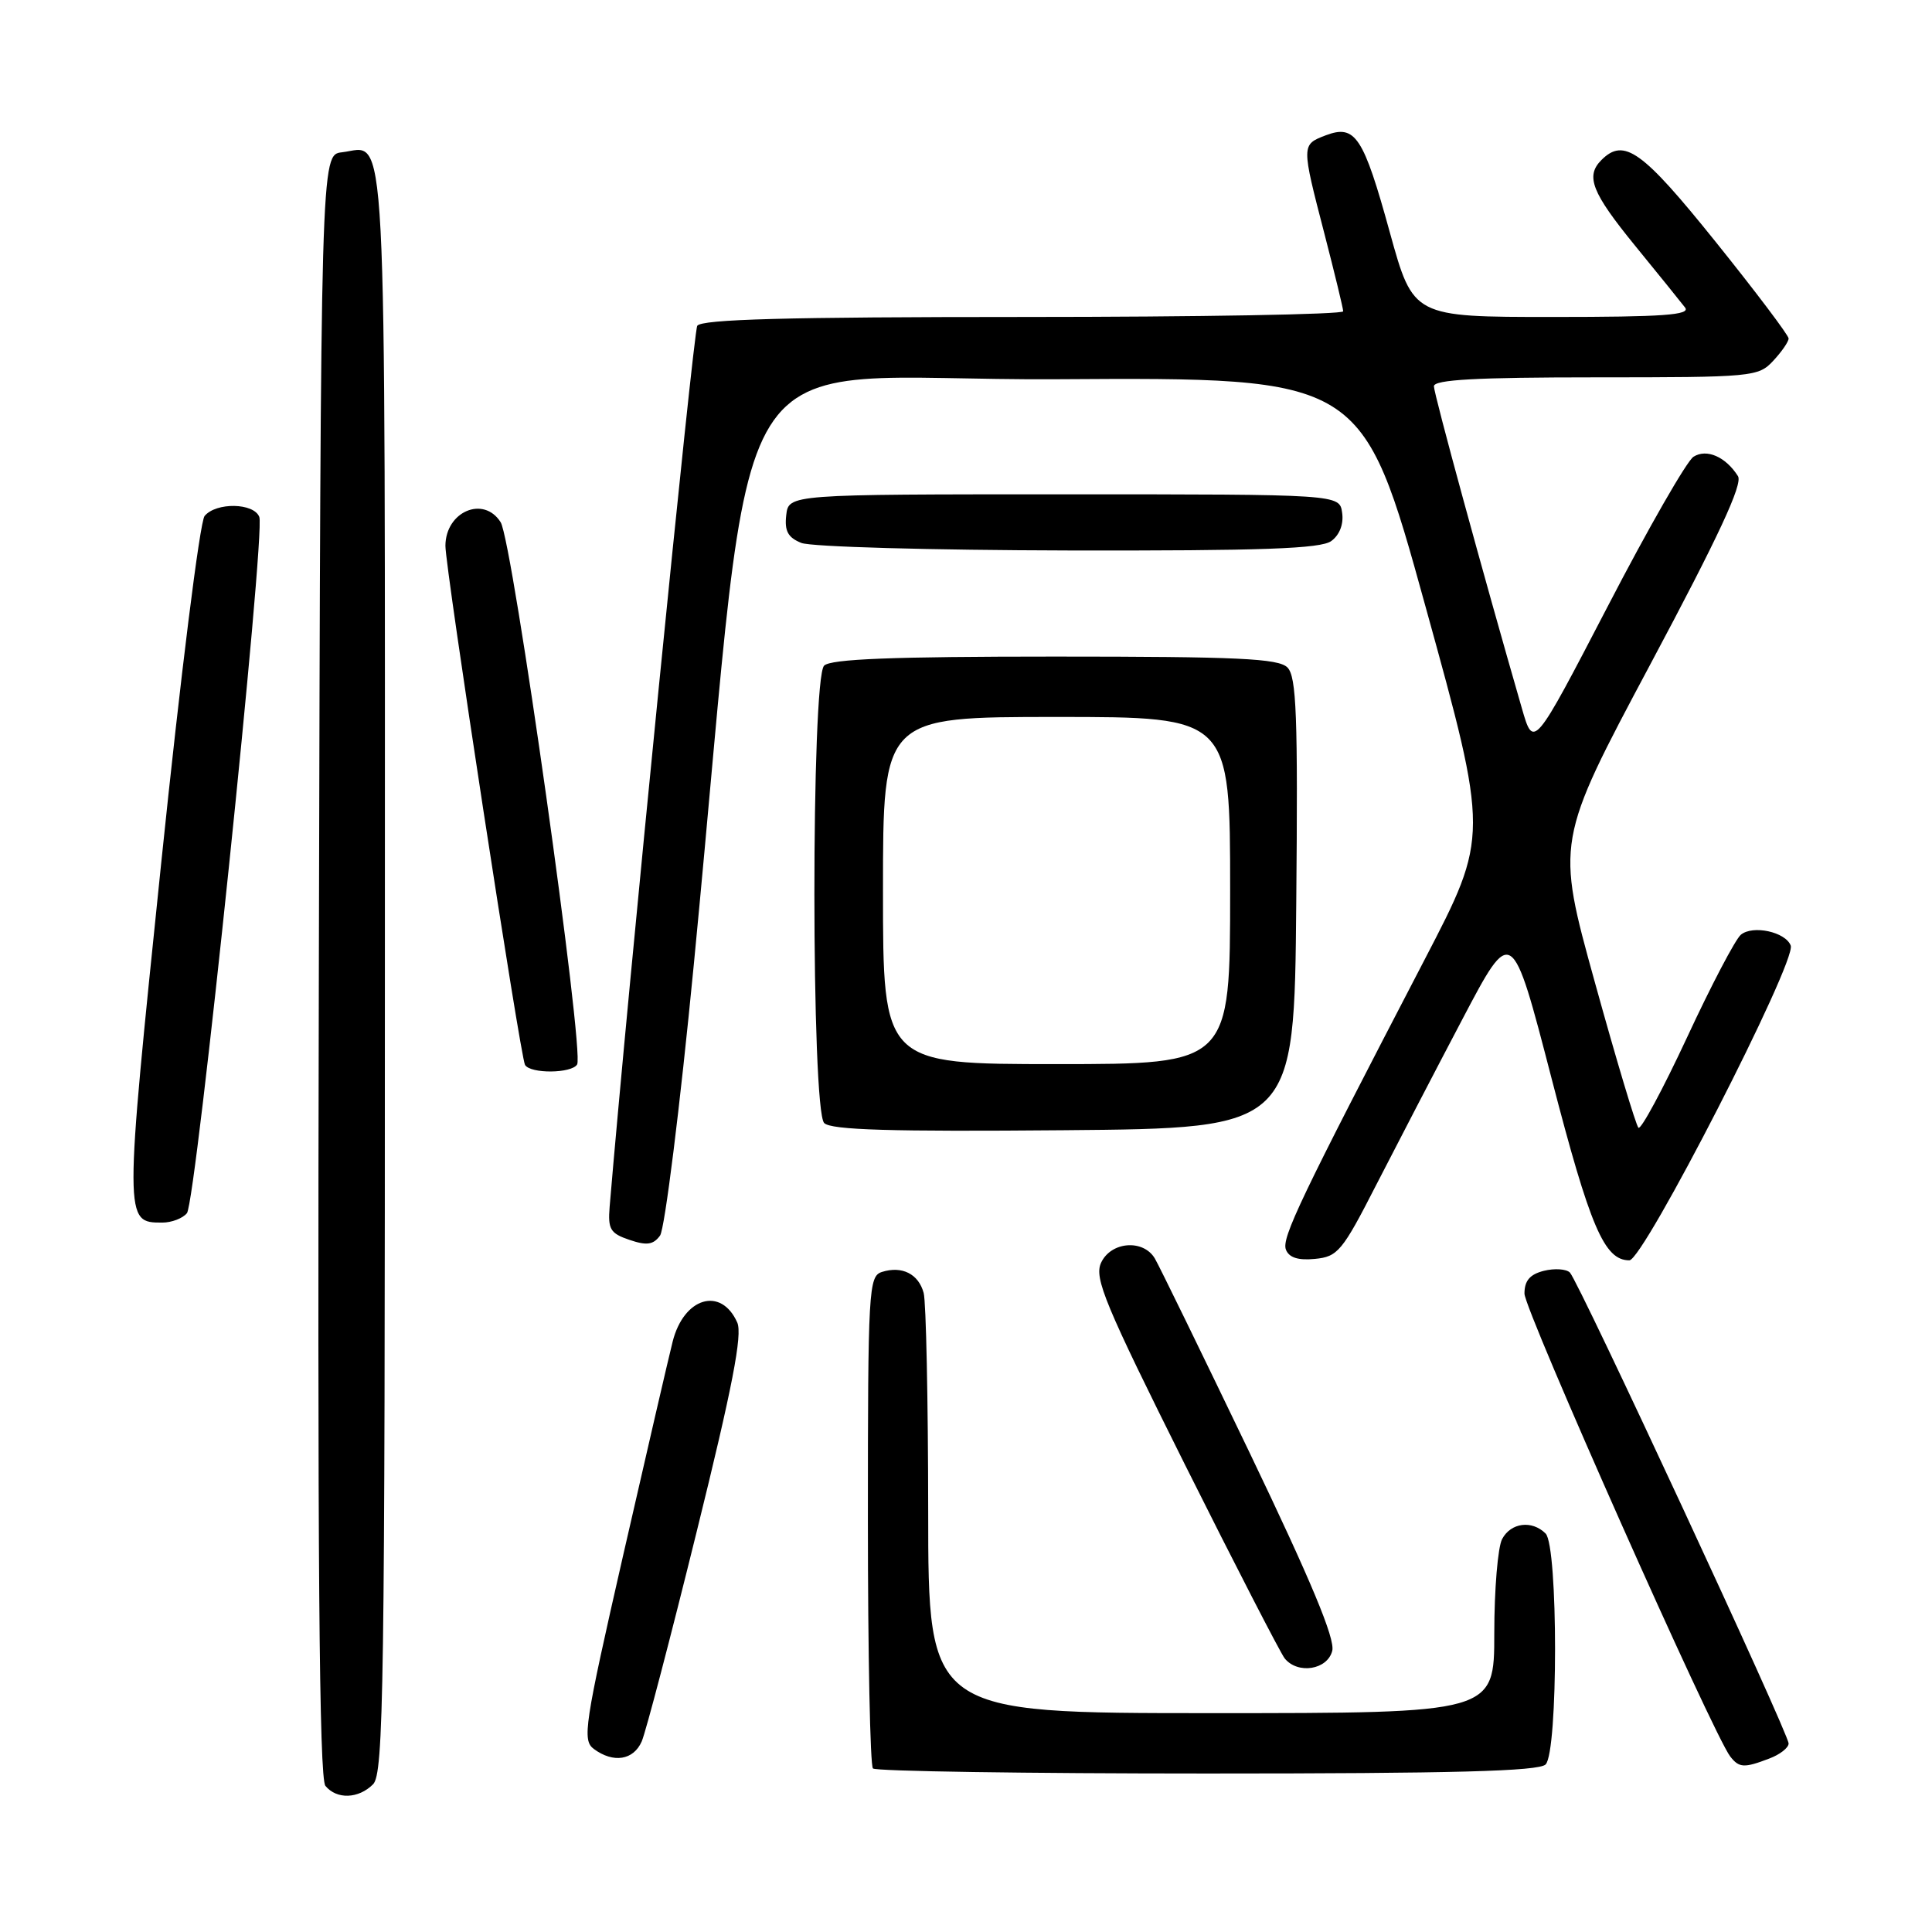 <?xml version="1.0" encoding="UTF-8" standalone="no"?>
<!DOCTYPE svg PUBLIC "-//W3C//DTD SVG 1.1//EN" "http://www.w3.org/Graphics/SVG/1.1/DTD/svg11.dtd" >
<svg xmlns="http://www.w3.org/2000/svg" xmlns:xlink="http://www.w3.org/1999/xlink" version="1.1" viewBox="0 0 256 256">
 <g >
 <path fill="currentColor"
d=" M 49.43 236.43 C 50.84 235.02 51.00 223.86 51.00 128.55 C 51.00 12.45 51.37 19.48 45.31 20.18 C 42.50 20.50 42.50 20.50 42.25 127.89 C 42.06 206.42 42.29 235.65 43.12 236.64 C 44.62 238.46 47.50 238.36 49.43 236.43 Z  M 204.80 233.80 C 206.47 232.13 206.47 204.87 204.80 203.20 C 203.00 201.40 200.20 201.75 199.04 203.93 C 198.47 205.00 198.00 210.62 198.00 216.43 C 198.00 227.00 198.00 227.00 160.50 227.00 C 123.00 227.00 123.00 227.00 122.99 200.25 C 122.98 185.54 122.71 172.52 122.39 171.32 C 121.71 168.80 119.52 167.70 116.86 168.54 C 115.10 169.10 115.00 170.83 115.00 201.40 C 115.00 219.15 115.30 233.97 115.67 234.33 C 116.03 234.70 135.97 235.00 159.97 235.00 C 192.57 235.00 203.90 234.70 204.80 233.80 Z  M 234.43 233.02 C 235.85 232.49 237.00 231.59 237.00 231.02 C 237.00 229.69 209.18 169.78 208.02 168.62 C 207.54 168.14 205.99 168.04 204.57 168.39 C 202.71 168.86 202.00 169.70 202.00 171.41 C 202.00 173.59 227.03 229.89 229.27 232.75 C 230.45 234.26 231.11 234.29 234.43 233.02 Z  M 85.03 230.75 C 85.57 229.51 88.85 216.99 92.32 202.93 C 97.05 183.81 98.40 176.83 97.69 175.24 C 95.55 170.44 90.61 171.90 89.13 177.77 C 88.61 179.82 85.67 192.53 82.59 206.00 C 77.42 228.66 77.13 230.59 78.69 231.75 C 81.28 233.66 83.94 233.24 85.03 230.75 Z  M 176.53 218.74 C 176.93 217.15 173.72 209.46 165.58 192.49 C 159.24 179.30 153.59 167.71 153.02 166.75 C 151.48 164.16 147.18 164.51 145.89 167.34 C 144.97 169.37 146.42 172.85 157.02 194.09 C 163.73 207.51 169.68 219.06 170.23 219.75 C 171.97 221.89 175.90 221.26 176.53 218.74 Z  M 182.36 157.00 C 185.04 151.78 190.17 141.90 193.78 135.04 C 200.33 122.59 200.33 122.59 205.59 142.89 C 210.71 162.64 212.58 167.00 215.90 167.00 C 217.78 166.99 238.08 127.38 237.28 125.29 C 236.59 123.48 232.25 122.54 230.67 123.86 C 229.95 124.46 226.73 130.59 223.53 137.49 C 220.32 144.38 217.42 149.76 217.10 149.43 C 216.77 149.10 214.17 140.44 211.33 130.17 C 206.16 111.50 206.16 111.50 218.68 88.02 C 227.72 71.08 230.95 64.14 230.29 63.09 C 228.66 60.52 226.14 59.42 224.40 60.52 C 223.52 61.07 218.39 70.01 213.01 80.39 C 203.21 99.24 203.21 99.24 201.66 93.87 C 196.54 76.14 190.00 52.19 190.00 51.18 C 190.00 50.31 195.63 50.00 211.46 50.00 C 232.25 50.00 232.99 49.93 234.96 47.81 C 236.08 46.61 237.00 45.28 237.00 44.85 C 237.00 44.43 232.65 38.66 227.33 32.04 C 217.60 19.93 215.19 18.21 212.20 21.20 C 210.06 23.34 210.90 25.49 216.66 32.56 C 219.77 36.37 222.75 40.06 223.28 40.75 C 224.04 41.74 220.39 42.00 205.75 42.00 C 187.26 42.00 187.26 42.00 184.17 30.83 C 180.65 18.05 179.59 16.45 175.67 17.93 C 172.43 19.17 172.43 19.16 175.50 31.00 C 176.85 36.23 177.97 40.84 177.98 41.25 C 177.99 41.66 158.90 42.00 135.56 42.00 C 104.22 42.00 92.93 42.31 92.39 43.17 C 91.86 44.04 83.14 131.71 80.78 159.91 C 80.54 162.88 80.86 163.43 83.41 164.29 C 85.70 165.07 86.57 164.94 87.46 163.72 C 88.08 162.87 90.10 146.72 91.93 127.84 C 100.40 40.71 94.31 50.53 140.01 50.25 C 180.50 50.00 180.50 50.00 188.89 80.38 C 197.29 110.76 197.29 110.76 188.78 127.13 C 172.26 158.89 169.80 164.04 170.39 165.58 C 170.80 166.64 172.01 167.03 174.24 166.81 C 177.26 166.52 177.86 165.81 182.36 157.00 Z  M 24.77 160.75 C 25.98 159.26 35.19 70.66 34.36 68.50 C 33.64 66.62 28.64 66.53 27.11 68.37 C 26.48 69.13 23.92 89.59 21.36 114.36 C 16.44 161.99 16.44 162.00 21.50 162.00 C 22.74 162.00 24.21 161.44 24.77 160.75 Z  M 171.76 119.69 C 171.99 94.80 171.79 89.65 170.59 88.44 C 169.39 87.25 164.04 87.00 139.77 87.00 C 118.26 87.00 110.08 87.32 109.20 88.20 C 107.47 89.93 107.49 147.09 109.21 148.81 C 110.13 149.73 118.05 149.96 140.96 149.76 C 171.50 149.50 171.50 149.50 171.76 119.69 Z  M 76.47 141.05 C 77.47 139.42 67.92 71.71 66.34 69.20 C 64.09 65.63 59.05 67.77 59.02 72.31 C 58.99 75.15 68.96 140.12 69.57 141.11 C 70.30 142.30 75.73 142.25 76.47 141.05 Z  M 176.40 71.69 C 177.50 70.89 178.06 69.45 177.84 67.94 C 177.50 65.50 177.50 65.50 141.00 65.50 C 104.50 65.50 104.50 65.50 104.18 68.26 C 103.94 70.37 104.41 71.23 106.18 71.94 C 107.46 72.46 123.38 72.90 141.56 72.94 C 167.26 72.99 175.02 72.71 176.40 71.69 Z  M 117.00 118.00 C 117.00 95.00 117.00 95.00 140.00 95.00 C 163.00 95.00 163.00 95.00 163.00 118.00 C 163.00 141.00 163.00 141.00 140.00 141.00 C 117.00 141.00 117.00 141.00 117.00 118.00 Z "/>
</g>
</svg>
